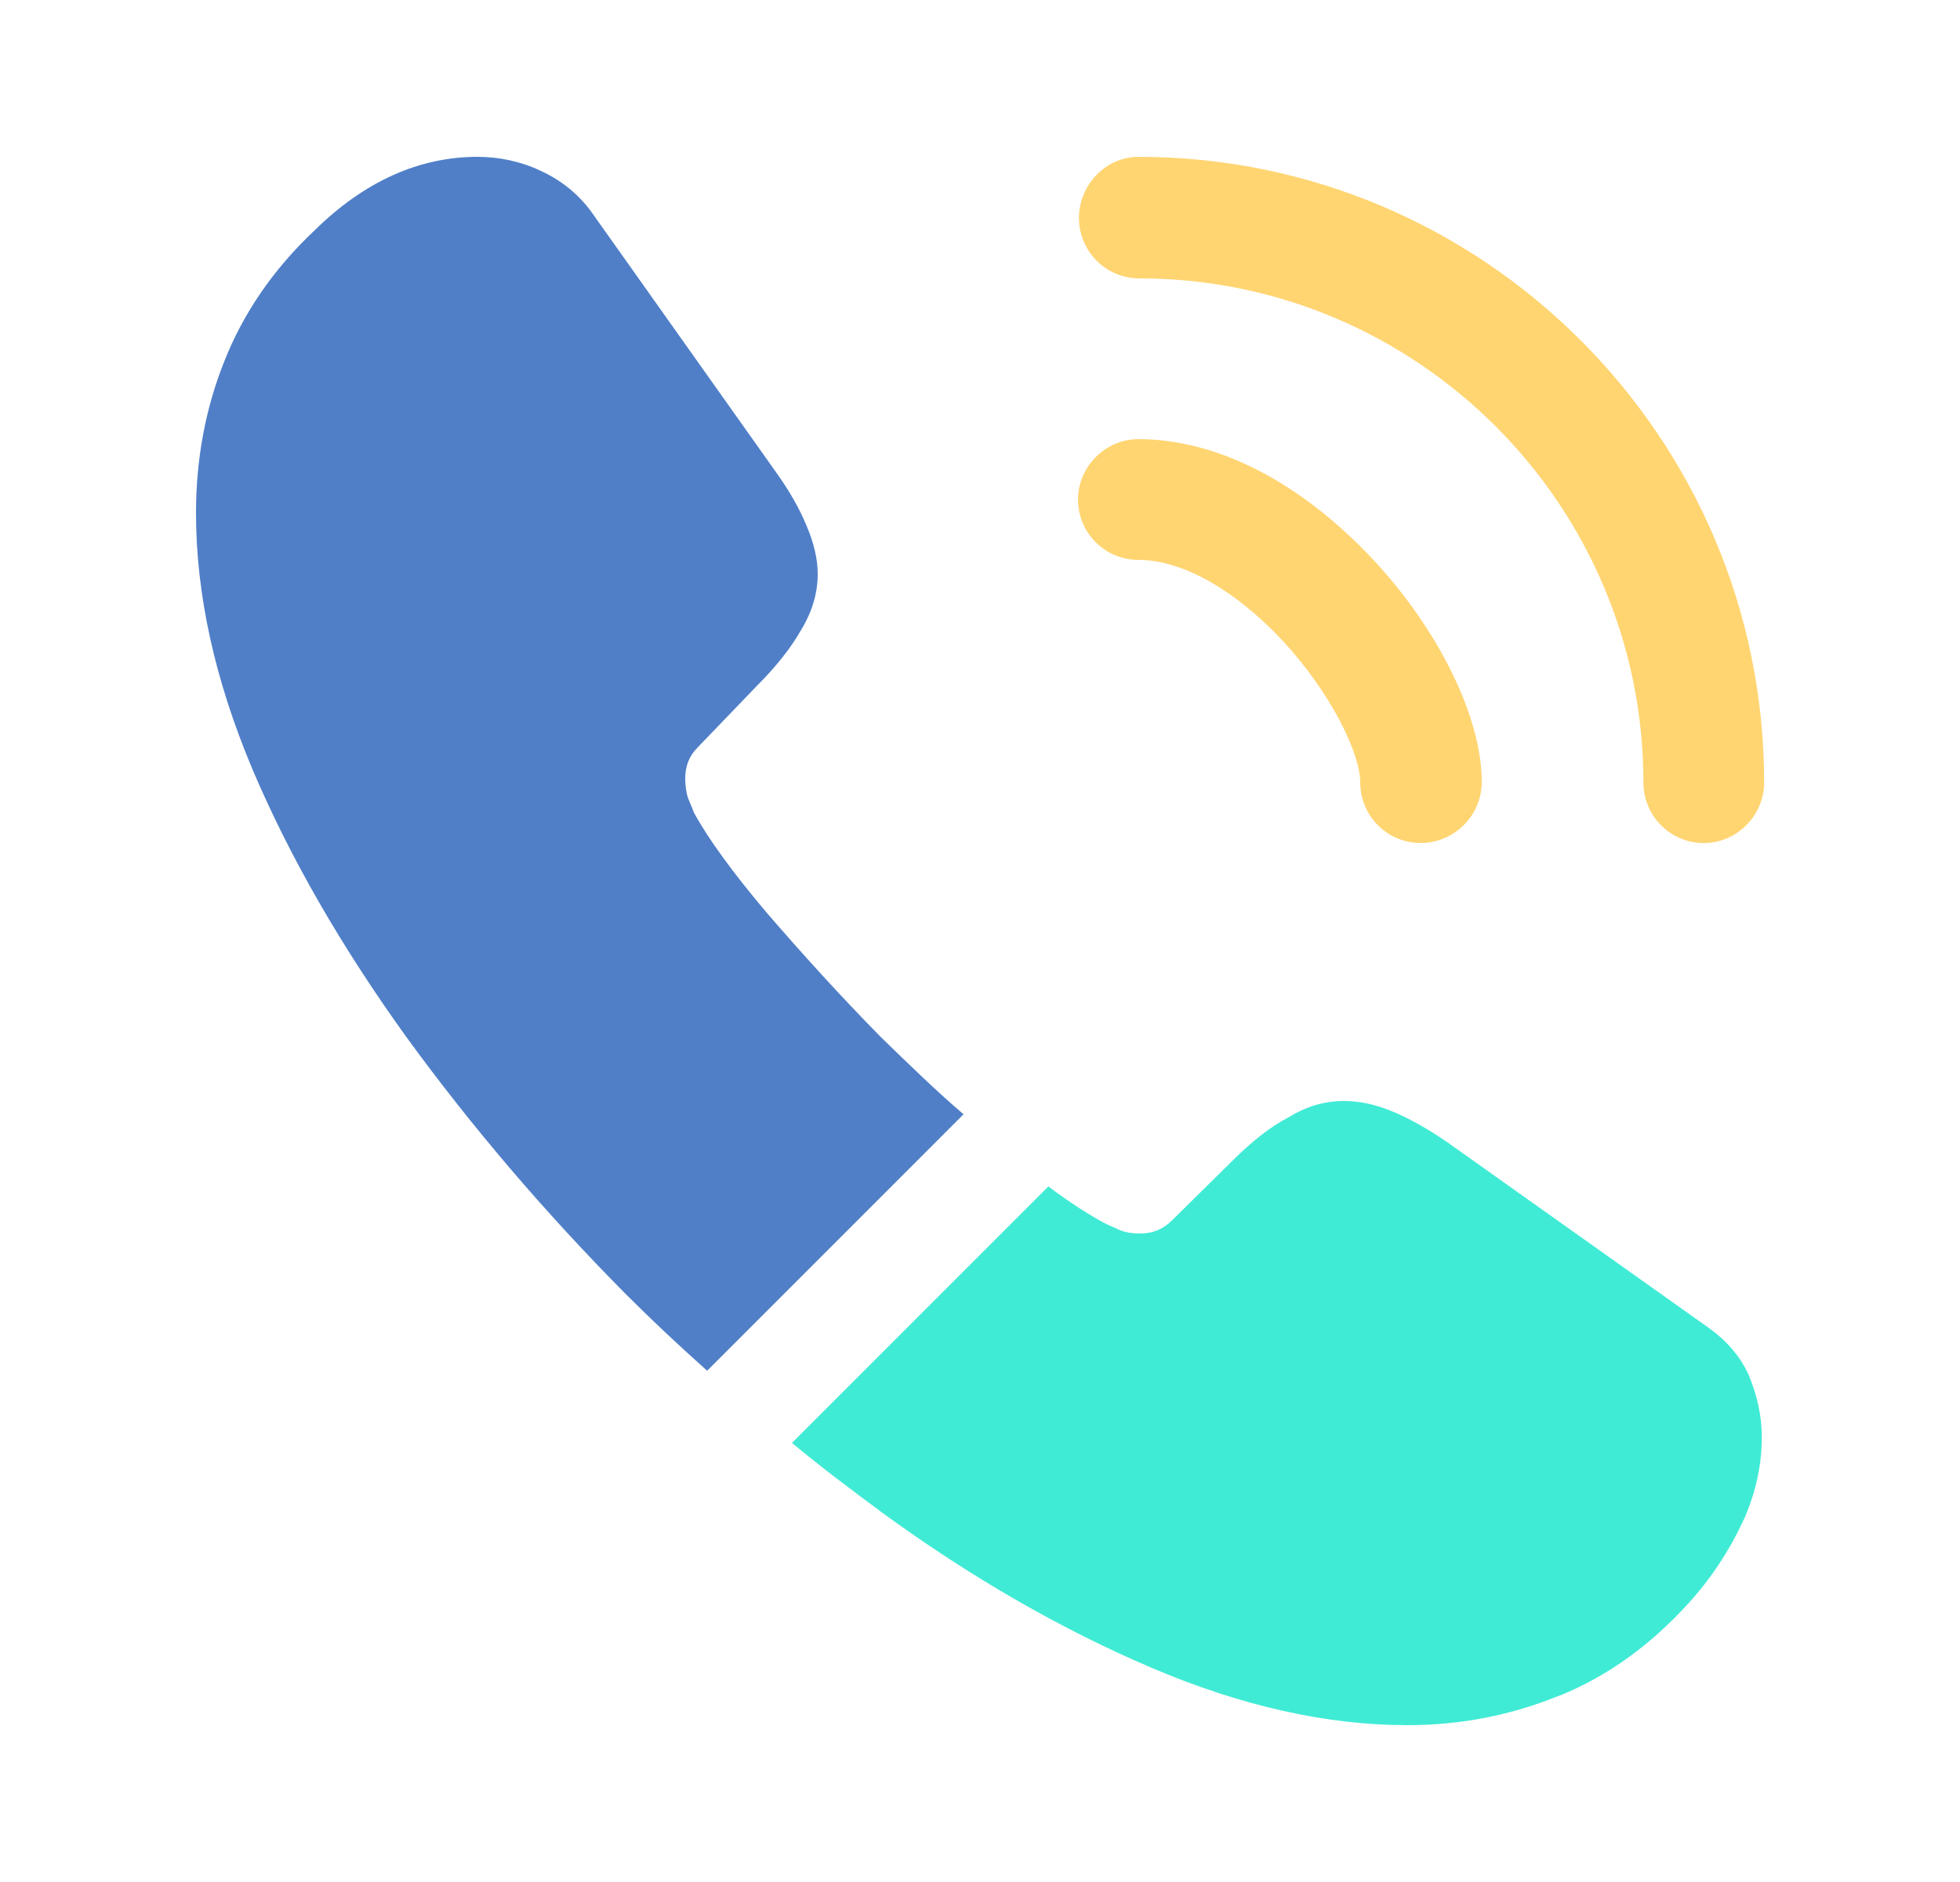 <svg width="25" height="24" viewBox="0 0 25 24" fill="none" xmlns="http://www.w3.org/2000/svg">
<path d="M18.12 10.75C17.69 10.75 17.35 10.4 17.35 9.98C17.35 9.61 16.98 8.84 16.36 8.17C15.75 7.52 15.08 7.14 14.52 7.14C14.09 7.14 13.75 6.79 13.75 6.37C13.75 5.95 14.1 5.6 14.52 5.6C15.52 5.6 16.57 6.14 17.49 7.11C18.35 8.02 18.9 9.15 18.9 9.97C18.9 10.4 18.55 10.75 18.12 10.75Z" fill="#FFD572"/>
<path d="M21.732 10.751C21.302 10.751 20.962 10.4 20.962 9.98C20.962 6.43 18.072 3.55 14.532 3.55C14.102 3.55 13.762 3.2 13.762 2.78C13.762 2.36 14.102 2 14.522 2C18.922 2 22.502 5.58 22.502 9.98C22.502 10.4 22.152 10.751 21.732 10.751Z" fill="#FFD572"/>
<path d="M12.29 14.21L9.02 17.48C8.66 17.16 8.31 16.831 7.97 16.491C6.94 15.45 6.01 14.361 5.18 13.22C4.36 12.081 3.7 10.941 3.22 9.81C2.74 8.67 2.5 7.58 2.5 6.54C2.5 5.86 2.62 5.21 2.86 4.61C3.1 4 3.48 3.44 4.01 2.94C4.65 2.31 5.35 2 6.09 2C6.37 2 6.65 2.06 6.9 2.18C7.16 2.3 7.39 2.48 7.57 2.74L9.89 6.01C10.07 6.26 10.2 6.49 10.29 6.71C10.38 6.92 10.43 7.13 10.43 7.32C10.43 7.56 10.36 7.8 10.22 8.03C10.09 8.26 9.9 8.5 9.66 8.74L8.9 9.53C8.79 9.64 8.74 9.77 8.74 9.93C8.74 10.011 8.75 10.081 8.77 10.161C8.8 10.241 8.83 10.3 8.85 10.361C9.03 10.691 9.34 11.12 9.78 11.64C10.23 12.161 10.71 12.691 11.23 13.22C11.59 13.57 11.94 13.911 12.29 14.21Z" fill="#507FC8"/>
<path d="M22.472 18.33C22.472 18.61 22.422 18.9 22.322 19.18C22.292 19.26 22.262 19.34 22.222 19.42C22.052 19.78 21.832 20.12 21.542 20.44C21.052 20.98 20.512 21.37 19.902 21.62C19.892 21.62 19.882 21.63 19.872 21.63C19.282 21.869 18.642 22 17.952 22C16.932 22 15.842 21.76 14.692 21.27C13.542 20.78 12.392 20.12 11.252 19.29C10.862 19 10.472 18.71 10.102 18.4L13.372 15.13C13.652 15.34 13.902 15.5 14.112 15.61C14.162 15.63 14.222 15.66 14.292 15.69C14.372 15.72 14.452 15.73 14.542 15.73C14.712 15.73 14.842 15.67 14.952 15.56L15.712 14.81C15.962 14.56 16.202 14.37 16.432 14.25C16.662 14.11 16.892 14.04 17.142 14.04C17.332 14.04 17.532 14.08 17.752 14.17C17.972 14.26 18.202 14.39 18.452 14.56L21.762 16.91C22.022 17.09 22.202 17.3 22.312 17.55C22.412 17.8 22.472 18.05 22.472 18.33Z" fill="#40EBD5"/>
</svg>
